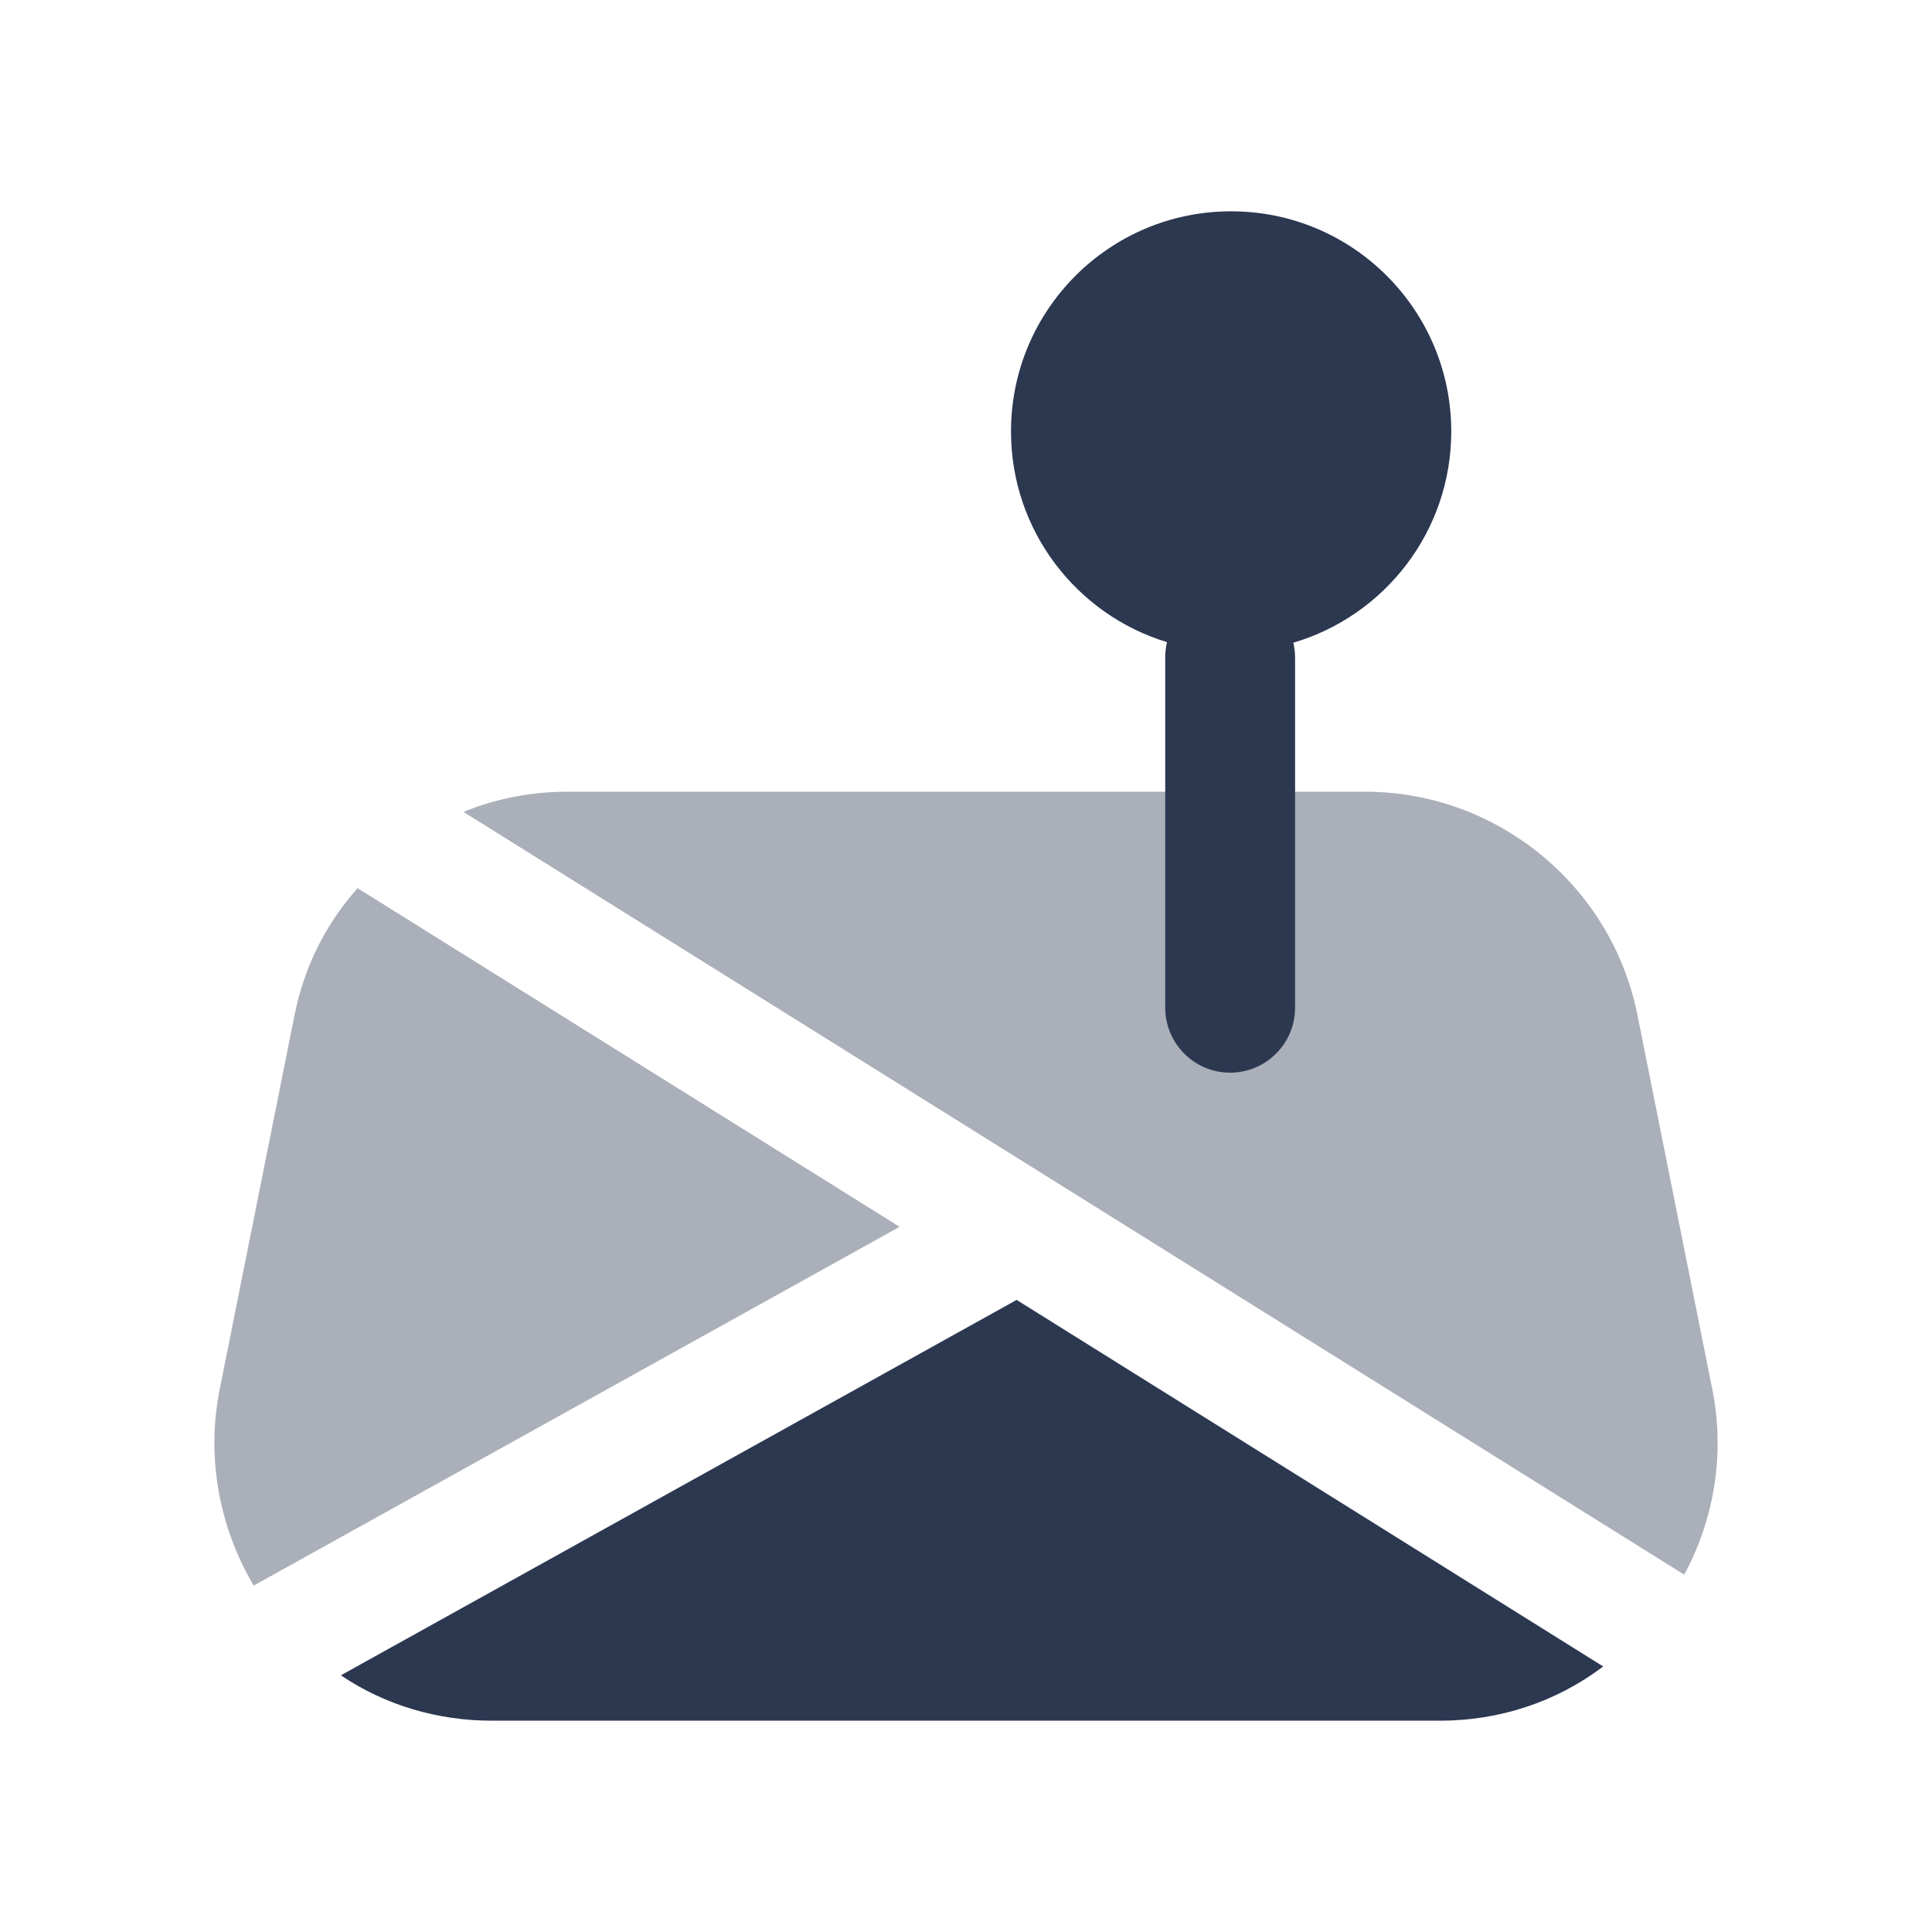 <svg width="24" height="24" viewBox="0 0 24 24" fill="none" xmlns="http://www.w3.org/2000/svg">
<path opacity="0.4" fill-rule="evenodd" clip-rule="evenodd" d="M21.27 17.255L20.34 12.605C20.02 11.005 18.6 9.835 16.96 9.835H16.04H14.54H7.04C6.59 9.835 6.15 9.925 5.76 10.085L5.758 10.086L20.922 19.561C21.3 18.861 21.43 18.043 21.27 17.255Z" fill="#2C3750"/>
<path d="M16.066 7.984C17.2 7.65 18.028 6.601 18.028 5.36C18.028 3.849 16.804 2.625 15.293 2.625C13.783 2.625 12.559 3.849 12.559 5.36C12.559 6.593 13.375 7.636 14.497 7.977C14.482 8.038 14.475 8.102 14.475 8.168V12.518C14.475 12.963 14.836 13.325 15.281 13.325C15.726 13.325 16.088 12.963 16.088 12.518V8.168C16.088 8.104 16.08 8.043 16.066 7.984Z" fill="#2C3750"/>
<path opacity="0.4" fill-rule="evenodd" clip-rule="evenodd" d="M4.44 11.032V11.035C4.05 11.475 3.78 12.005 3.66 12.605L2.73 17.255C2.56 18.095 2.72 18.965 3.15 19.695L3.151 19.697L11.175 15.24L4.44 11.032Z" fill="#2C3750"/>
<path fill-rule="evenodd" clip-rule="evenodd" d="M4.235 20.811C4.237 20.812 4.238 20.814 4.24 20.815C4.79 21.185 5.44 21.375 6.11 21.375H17.89C18.62 21.375 19.33 21.145 19.91 20.705C19.912 20.704 19.915 20.701 19.915 20.701L12.629 16.148L4.235 20.811Z" fill="#2C3750"/>
</svg>
